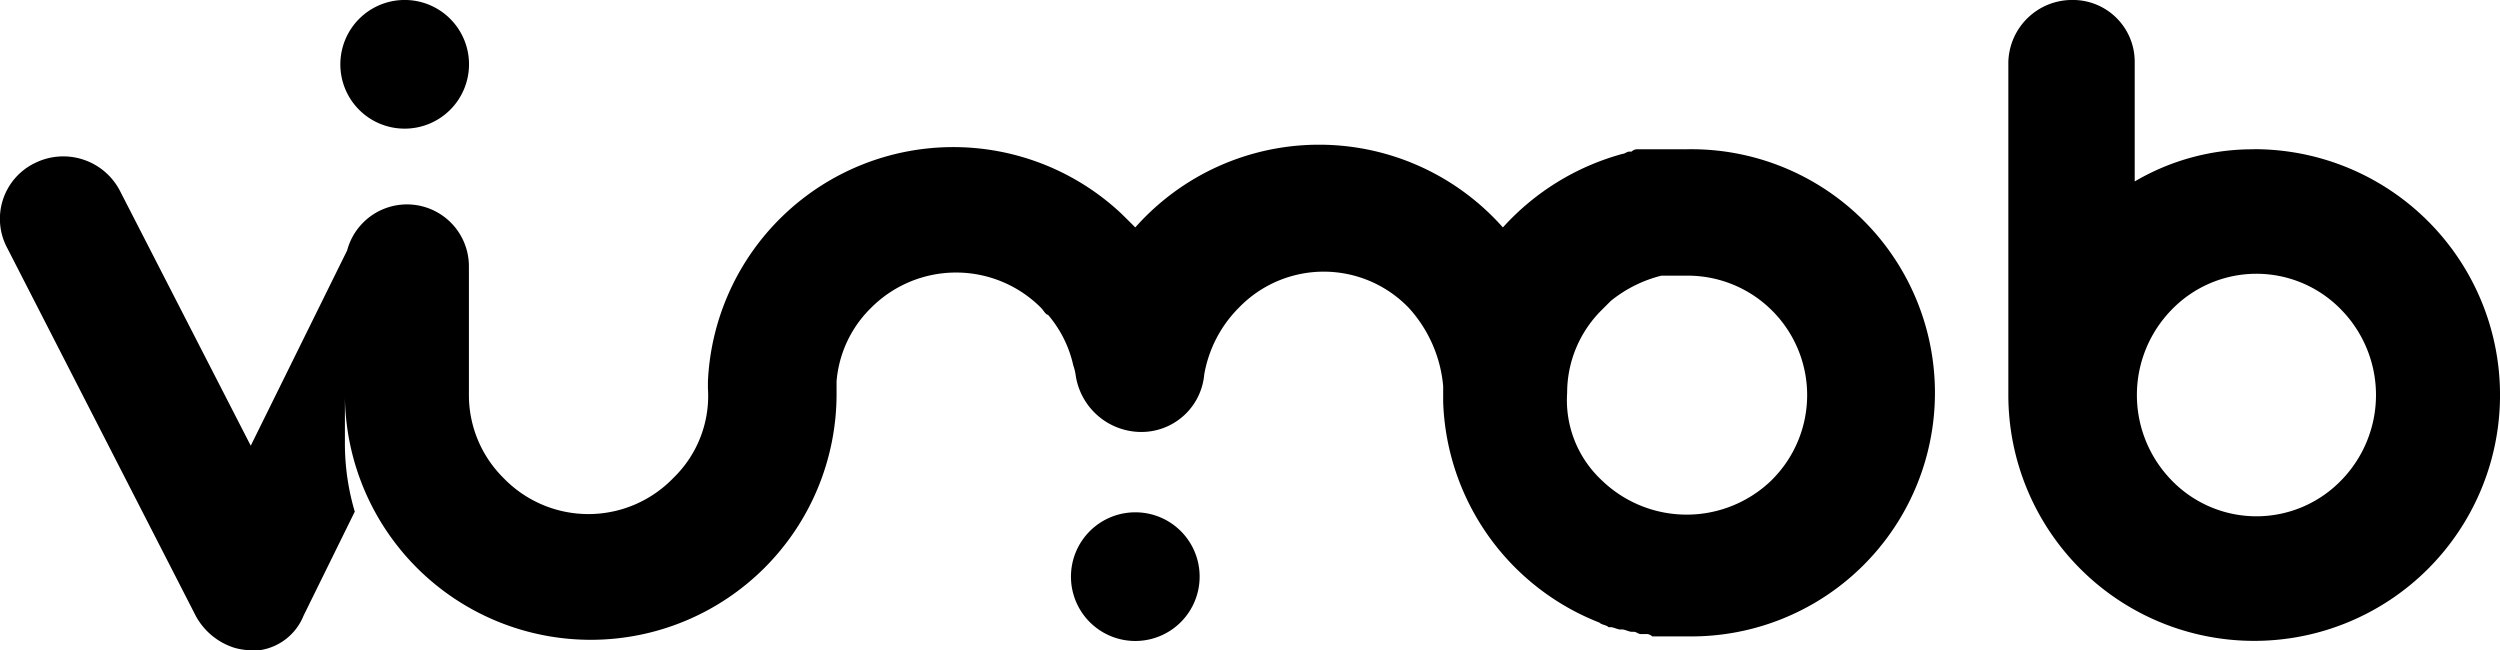 <svg xmlns="http://www.w3.org/2000/svg" width="91.126" height="23.701">&gt;<path class="a" d="M41.382 18.674a2.345 2.345 0 102.345 2.345 2.341 2.341 0 00-2.345-2.345zM14.751 4.689a2.345 2.345 0 10-2.345-2.345 2.341 2.341 0 002.345 2.345zM82.166 5.442a8.469 8.469 0 00-4.355 1.172V2.26A2.252 2.252 0 0075.55-.001a2.324 2.324 0 00-2.345 2.261v12.139a8.961 8.961 0 108.961-8.961zm3.182 12.057a4.3 4.3 0 01-6.2 0 4.45 4.45 0 010-6.2 4.3 4.3 0 016.2 0 4.449 4.449 0 010 6.2z"/><path class="a" d="M61.397 5.442h-1.675a.308.308 0 00-.251.084h-.084c-.084 0-.167.084-.251.084a9.107 9.107 0 00-4.355 2.68 8.951 8.951 0 00-13.4 0l-.084-.084-.251-.251-.083-.08-.084-.084a8.953 8.953 0 00-15.075 6.11v.251a4.16 4.16 0 01-1.256 3.266 4.3 4.3 0 01-6.2 0 4.25 4.25 0 01-1.256-3.015v-4.69a2.257 2.257 0 00-4.438-.586L9.14 16.246l-4.773-9.3a2.326 2.326 0 00-3.1-1 2.256 2.256 0 00-1 3.1l6.867 13.4a2.436 2.436 0 001.42 1.169 2.4 2.4 0 00.5.084h.419a2.038 2.038 0 001.591-1.256l1.868-3.794a8.713 8.713 0 01-.36-2.487v-1.675a8.961 8.961 0 0017.921-.084v-.5a4.227 4.227 0 011.256-2.68 4.372 4.372 0 016.2 0c.084.084.167.251.251.251a4.256 4.256 0 01.921 1.842 1.9 1.9 0 01.084.335 2.423 2.423 0 002.345 2.094 2.3 2.3 0 002.345-2.094 4.542 4.542 0 011.256-2.429 4.3 4.3 0 016.2 0 4.868 4.868 0 011.253 2.846v.586a8.964 8.964 0 005.695 8.04c.084.084.251.084.335.167h.084c.084 0 .251.084.335.084h.084c.084 0 .251.084.335.084h.084c.084 0 .167.084.251.084h.167a.308.308 0 01.251.084h1.34a8.879 8.879 0 10-.167-17.754zm3.182 12.059a4.45 4.45 0 01-6.2 0 3.989 3.989 0 01-1.256-3.182 4.25 4.25 0 011.256-3.015l.335-.335a4.776 4.776 0 011.842-.921h.921a4.355 4.355 0 013.1 7.453z"/></svg>